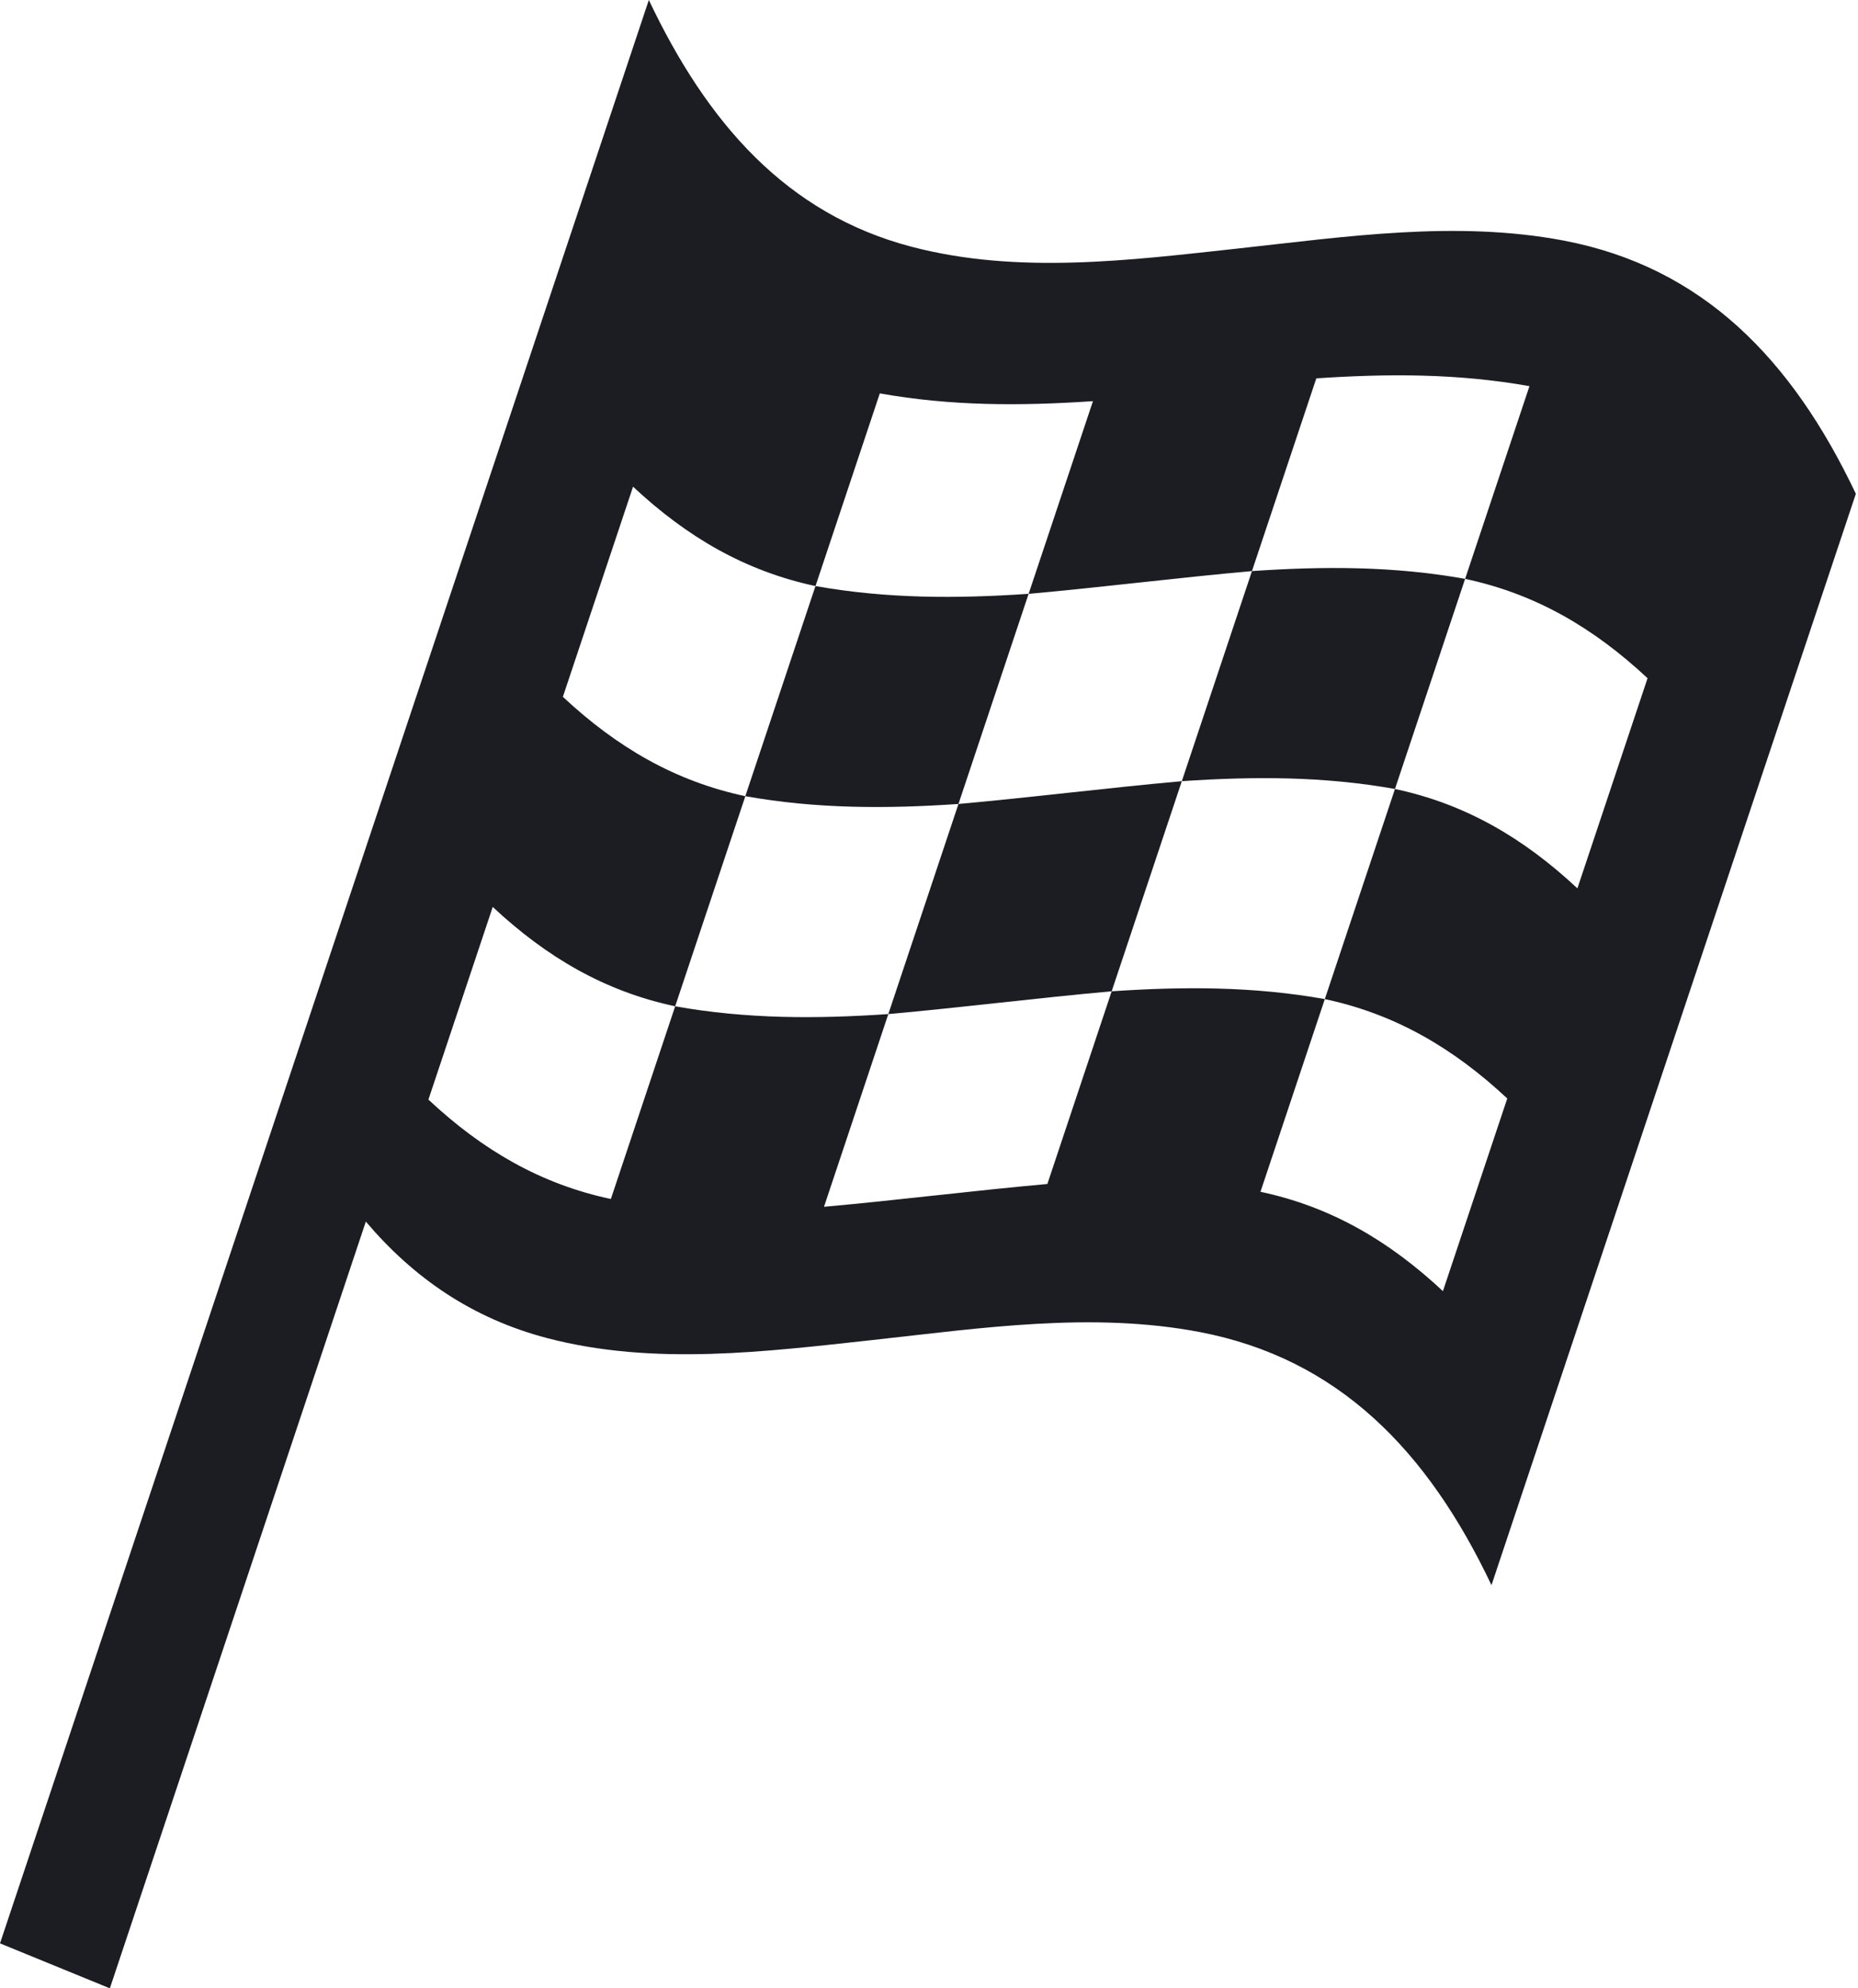 <svg width="57" height="61" viewBox="0 0 57 61" fill="none" xmlns="http://www.w3.org/2000/svg">
<path d="M47.978 7.382C44.672 6.752 41.267 7.265 37.962 7.626C34.669 7.985 31.231 8.426 27.968 7.571C24.127 6.564 21.697 3.777 19.905 0C19.411 1.48 18.917 2.96 18.423 4.439C15.19 14.12 11.958 23.802 8.726 33.483L0 59.621L3.37 61L11.223 37.477C12.681 39.198 14.48 40.448 16.79 41.053C20.052 41.908 23.491 41.468 26.784 41.109C30.088 40.747 33.494 40.235 36.8 40.865C41.047 41.675 43.792 44.491 45.756 48.631C49.482 37.471 53.208 26.31 56.934 15.149C54.97 11.008 52.226 8.193 47.978 7.382ZM48.392 27.254C46.73 25.701 44.946 24.663 42.795 24.205C42.078 26.354 41.36 28.503 40.643 30.651C42.794 31.109 44.578 32.148 46.24 33.7C45.582 35.67 44.924 37.641 44.266 39.611C42.605 38.059 40.82 37.02 38.669 36.563C39.327 34.592 39.985 32.622 40.643 30.651C38.453 30.26 36.314 30.263 34.104 30.412C33.447 32.383 32.788 34.353 32.131 36.324C29.844 36.528 27.565 36.819 25.279 37.023C25.936 35.052 26.594 33.082 27.252 31.111C25.042 31.261 22.904 31.264 20.713 30.872C20.055 32.843 19.398 34.814 18.74 36.784C16.589 36.327 14.804 35.288 13.143 33.735C13.801 31.765 14.459 29.794 15.116 27.824C16.778 29.377 18.562 30.415 20.713 30.872C21.431 28.724 22.148 26.575 22.866 24.426C20.715 23.97 18.93 22.93 17.268 21.378C17.986 19.229 18.703 17.08 19.421 14.931C21.083 16.484 22.867 17.521 25.018 17.98C25.675 16.009 26.333 14.039 26.991 12.069C29.181 12.46 31.32 12.457 33.53 12.307C32.872 14.278 32.214 16.248 31.556 18.219C33.843 18.014 36.122 17.724 38.408 17.52C39.066 15.549 39.724 13.579 40.382 11.608C42.592 11.459 44.73 11.456 46.921 11.847C46.263 13.818 45.605 15.788 44.947 17.759C47.098 18.217 48.882 19.255 50.544 20.807C49.827 22.956 49.11 25.105 48.392 27.254Z" fill="#1C1D23"/>
<path d="M29.404 24.665C28.687 26.814 27.97 28.962 27.252 31.111C29.539 30.906 31.818 30.616 34.104 30.412C34.822 28.263 35.539 26.114 36.256 23.966C33.97 24.17 31.691 24.46 29.404 24.665Z" fill="#1C1D23"/>
<path d="M29.404 24.665C30.121 22.516 30.839 20.367 31.556 18.218C29.346 18.368 27.208 18.37 25.017 17.98C24.3 20.128 23.582 22.277 22.865 24.426C25.055 24.817 27.194 24.815 29.404 24.665Z" fill="#1C1D23"/>
<path d="M38.408 17.52C37.691 19.668 36.974 21.817 36.256 23.966C38.467 23.816 40.605 23.814 42.795 24.205C43.512 22.056 44.23 19.907 44.947 17.759C42.757 17.367 40.619 17.369 38.408 17.52Z" fill="#1C1D23"/>
</svg>
